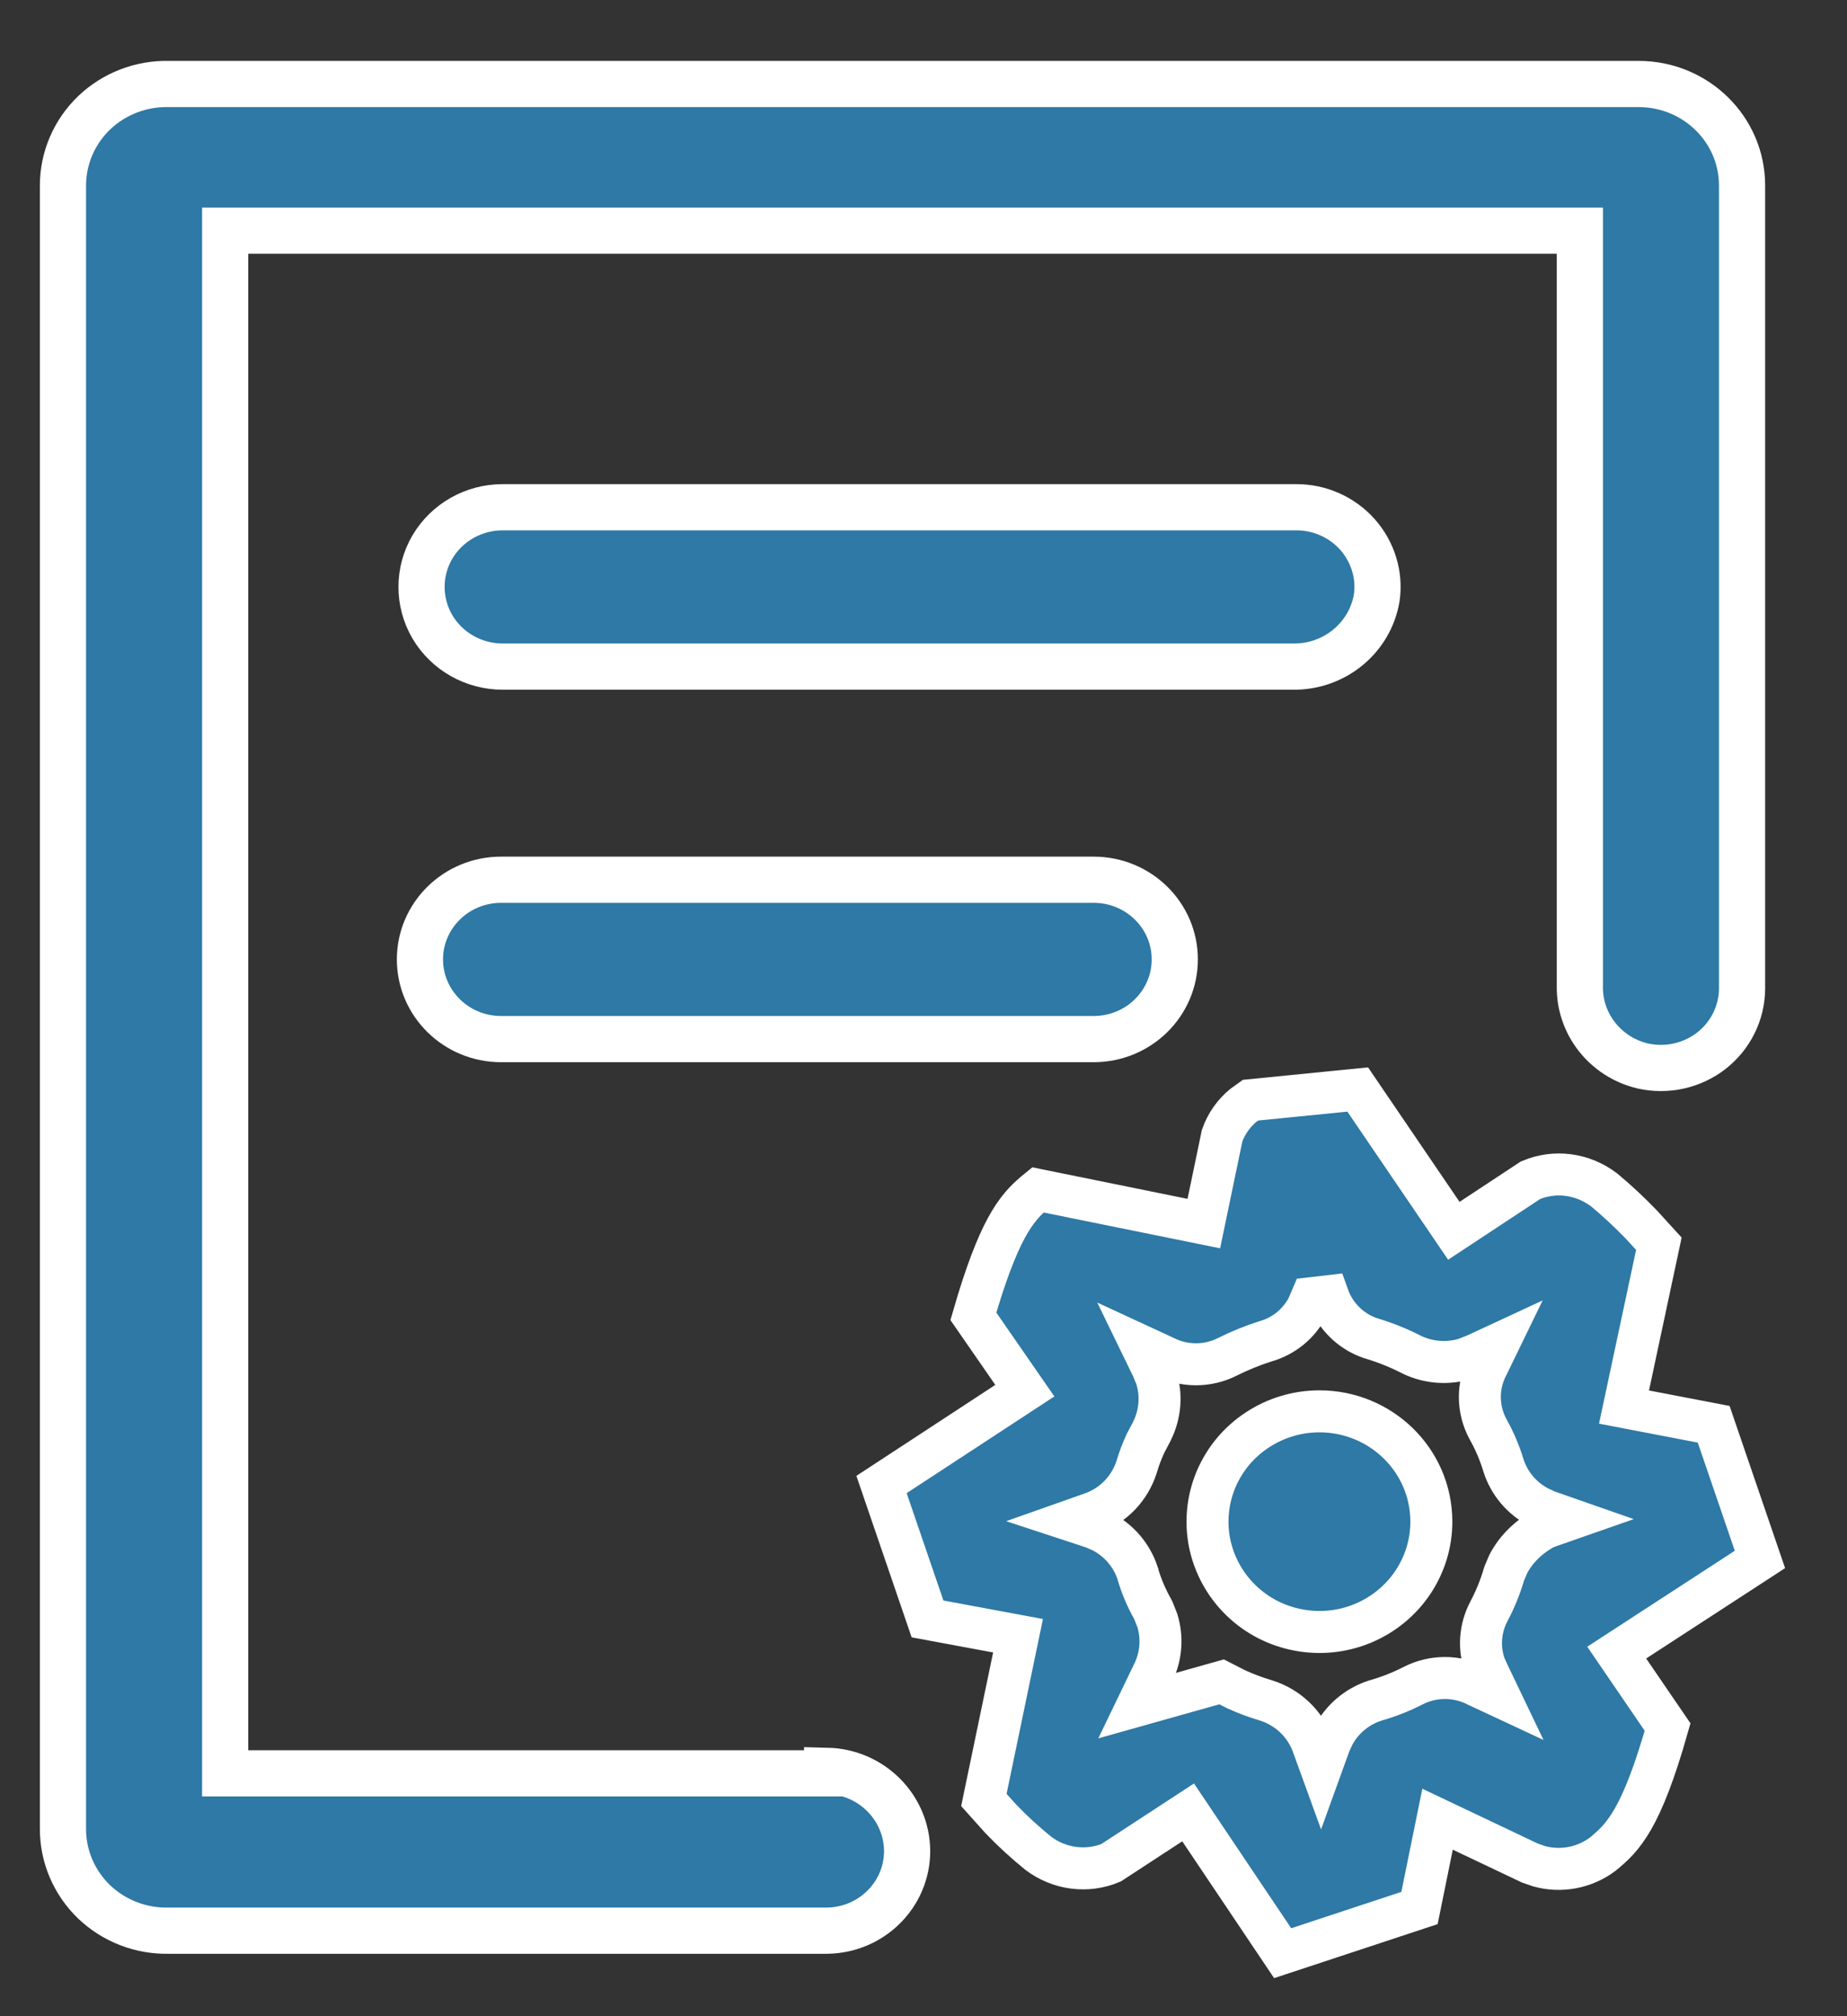 <?xml version="1.0" encoding="UTF-8"?>
<svg width="22px" height="24px" viewBox="0 0 22 24" version="1.1" xmlns="http://www.w3.org/2000/svg" xmlns:xlink="http://www.w3.org/1999/xlink">
    <rect x="0" y="0" width="22" height="24" fill="#333333" stroke="none"/>
    <title>noun_configuration_3825871</title>
    <g id="full-design" stroke="none" stroke-width="1" fill="none" fill-rule="evenodd">
        <g id="mockup-16" transform="translate(-9, -184)" fill="#2E79A6" fill-rule="nonzero" stroke="#FFFFFF">
            <g id="noun_configuration_3825871" transform="translate(9.75, 185)">
                <path d="M14.646,6.935 C15.142,6.944 15.57,6.594 15.649,6.113 C15.687,5.842 15.602,5.568 15.418,5.361 C15.234,5.155 14.968,5.037 14.689,5.038 L5.237,5.038 C4.892,5.038 4.573,5.219 4.4,5.512 C4.228,5.806 4.228,6.167 4.4,6.461 C4.573,6.754 4.892,6.935 5.237,6.935 L14.646,6.935 Z M5.218,9.472 C4.685,9.472 4.252,9.897 4.252,10.42 C4.252,10.944 4.685,11.369 5.218,11.369 L12.277,11.369 C12.811,11.369 13.243,10.944 13.243,10.42 C13.243,9.897 12.811,9.472 12.277,9.472 L5.218,9.472 Z" id="Shape" stroke-width="0.55"></path>
                <path d="M9.102,20.109 L1.932,20.109 L1.932,1.746 L18.068,1.746 L18.068,10.734 C18.058,11.186 18.371,11.584 18.818,11.689 C19.104,11.753 19.404,11.686 19.634,11.508 C19.863,11.329 19.998,11.058 20,10.771 L20,1.208 C20,0.541 19.449,0 18.769,0 L1.262,0 C0.93,-0.008 0.609,0.116 0.371,0.343 C0.134,0.571 0,0.883 0,1.208 L0,20.774 C0,21.099 0.134,21.411 0.371,21.639 C0.609,21.866 0.93,21.99 1.262,21.982 L9.102,21.982 C9.63,21.975 10.055,21.553 10.055,21.034 C10.052,20.515 9.63,20.092 9.102,20.079 L9.102,20.109 Z" id="Path" stroke-width="0.55"></path>
                <path d="M14.966,15.8 C15.332,15.8 15.664,15.946 15.904,16.18 C16.147,16.417 16.297,16.744 16.299,17.106 C16.301,17.372 16.22,17.626 16.077,17.839 C15.934,18.051 15.729,18.222 15.48,18.325 C15.232,18.427 14.965,18.451 14.712,18.402 C14.458,18.354 14.219,18.233 14.028,18.046 C13.836,17.858 13.711,17.623 13.659,17.373 C13.608,17.123 13.631,16.857 13.734,16.611 C13.838,16.365 14.011,16.162 14.227,16.021 C14.441,15.88 14.697,15.8 14.966,15.8 Z" id="Path" stroke-width="0.5"></path>
                <path d="M15.422,11.969 L16.567,13.651 L17.48,13.049 C17.768,12.927 18.1,12.969 18.357,13.164 C18.512,13.293 18.659,13.43 18.801,13.577 L19.009,13.805 L18.594,15.749 L19.662,15.954 L20.213,17.563 L18.507,18.672 L19.113,19.558 C18.8,20.659 18.584,20.871 18.342,21.07 C18.125,21.234 17.843,21.287 17.583,21.215 L17.473,21.177 L16.373,20.655 L16.158,21.712 L14.528,22.25 L13.402,20.574 L12.483,21.174 C12.197,21.293 11.867,21.25 11.615,21.059 C11.457,20.931 11.308,20.794 11.169,20.649 L10.969,20.426 L11.376,18.471 L10.298,18.271 L9.75,16.671 L11.457,15.554 L10.844,14.669 C11.143,13.637 11.352,13.385 11.569,13.2 L11.613,13.164 L13.589,13.565 L13.807,12.518 C13.857,12.376 13.945,12.253 14.057,12.16 L14.146,12.096 L15.422,11.969 Z M15.069,14.43 L14.87,14.453 L14.826,14.556 C14.724,14.755 14.542,14.906 14.319,14.968 C14.171,15.015 14.018,15.077 13.871,15.15 C13.637,15.27 13.354,15.27 13.117,15.149 L13.117,15.149 L12.851,15.026 L12.976,15.283 L13.018,15.385 C13.089,15.595 13.074,15.827 12.971,16.035 L12.971,16.035 L12.968,16.042 L12.896,16.178 C12.853,16.27 12.816,16.366 12.788,16.464 C12.704,16.72 12.513,16.918 12.265,17.009 L12.265,17.009 L12.01,17.099 L12.269,17.184 L12.373,17.229 C12.575,17.333 12.726,17.507 12.799,17.721 L12.799,17.721 L12.799,17.724 C12.843,17.876 12.904,18.02 12.981,18.156 L12.981,18.156 L12.988,18.17 L13.035,18.289 C13.098,18.493 13.082,18.713 12.988,18.908 L12.988,18.908 L12.798,19.302 L13.801,19.02 L13.971,19.107 C14.087,19.16 14.206,19.205 14.329,19.241 C14.586,19.322 14.786,19.511 14.88,19.754 L14.88,19.754 L14.985,20.043 L15.088,19.758 L15.134,19.657 C15.238,19.462 15.413,19.314 15.627,19.244 C15.628,19.243 15.63,19.242 15.632,19.242 C15.633,19.241 15.635,19.241 15.637,19.241 C15.791,19.197 15.941,19.138 16.083,19.065 C16.32,18.944 16.603,18.944 16.84,19.065 L16.84,19.065 L17.108,19.19 L16.981,18.925 L16.936,18.825 C16.862,18.618 16.878,18.382 16.985,18.18 C17.059,18.041 17.119,17.894 17.163,17.744 C17.164,17.742 17.164,17.741 17.166,17.733 L17.166,17.733 L17.215,17.618 C17.311,17.433 17.471,17.283 17.66,17.185 L17.66,17.185 L17.952,17.083 L17.677,16.987 L17.574,16.939 C17.374,16.833 17.227,16.657 17.159,16.447 C17.113,16.294 17.052,16.151 16.976,16.016 C16.845,15.776 16.844,15.491 16.971,15.253 L16.971,15.253 L17.093,15.002 L16.819,15.129 L16.699,15.176 C16.493,15.237 16.269,15.222 16.071,15.128 C15.921,15.051 15.771,14.99 15.617,14.942 C15.366,14.873 15.158,14.681 15.069,14.43 L15.069,14.43 Z" id="Shape" stroke-width="0.5"></path>
            </g>
        </g>
    </g>
</svg>